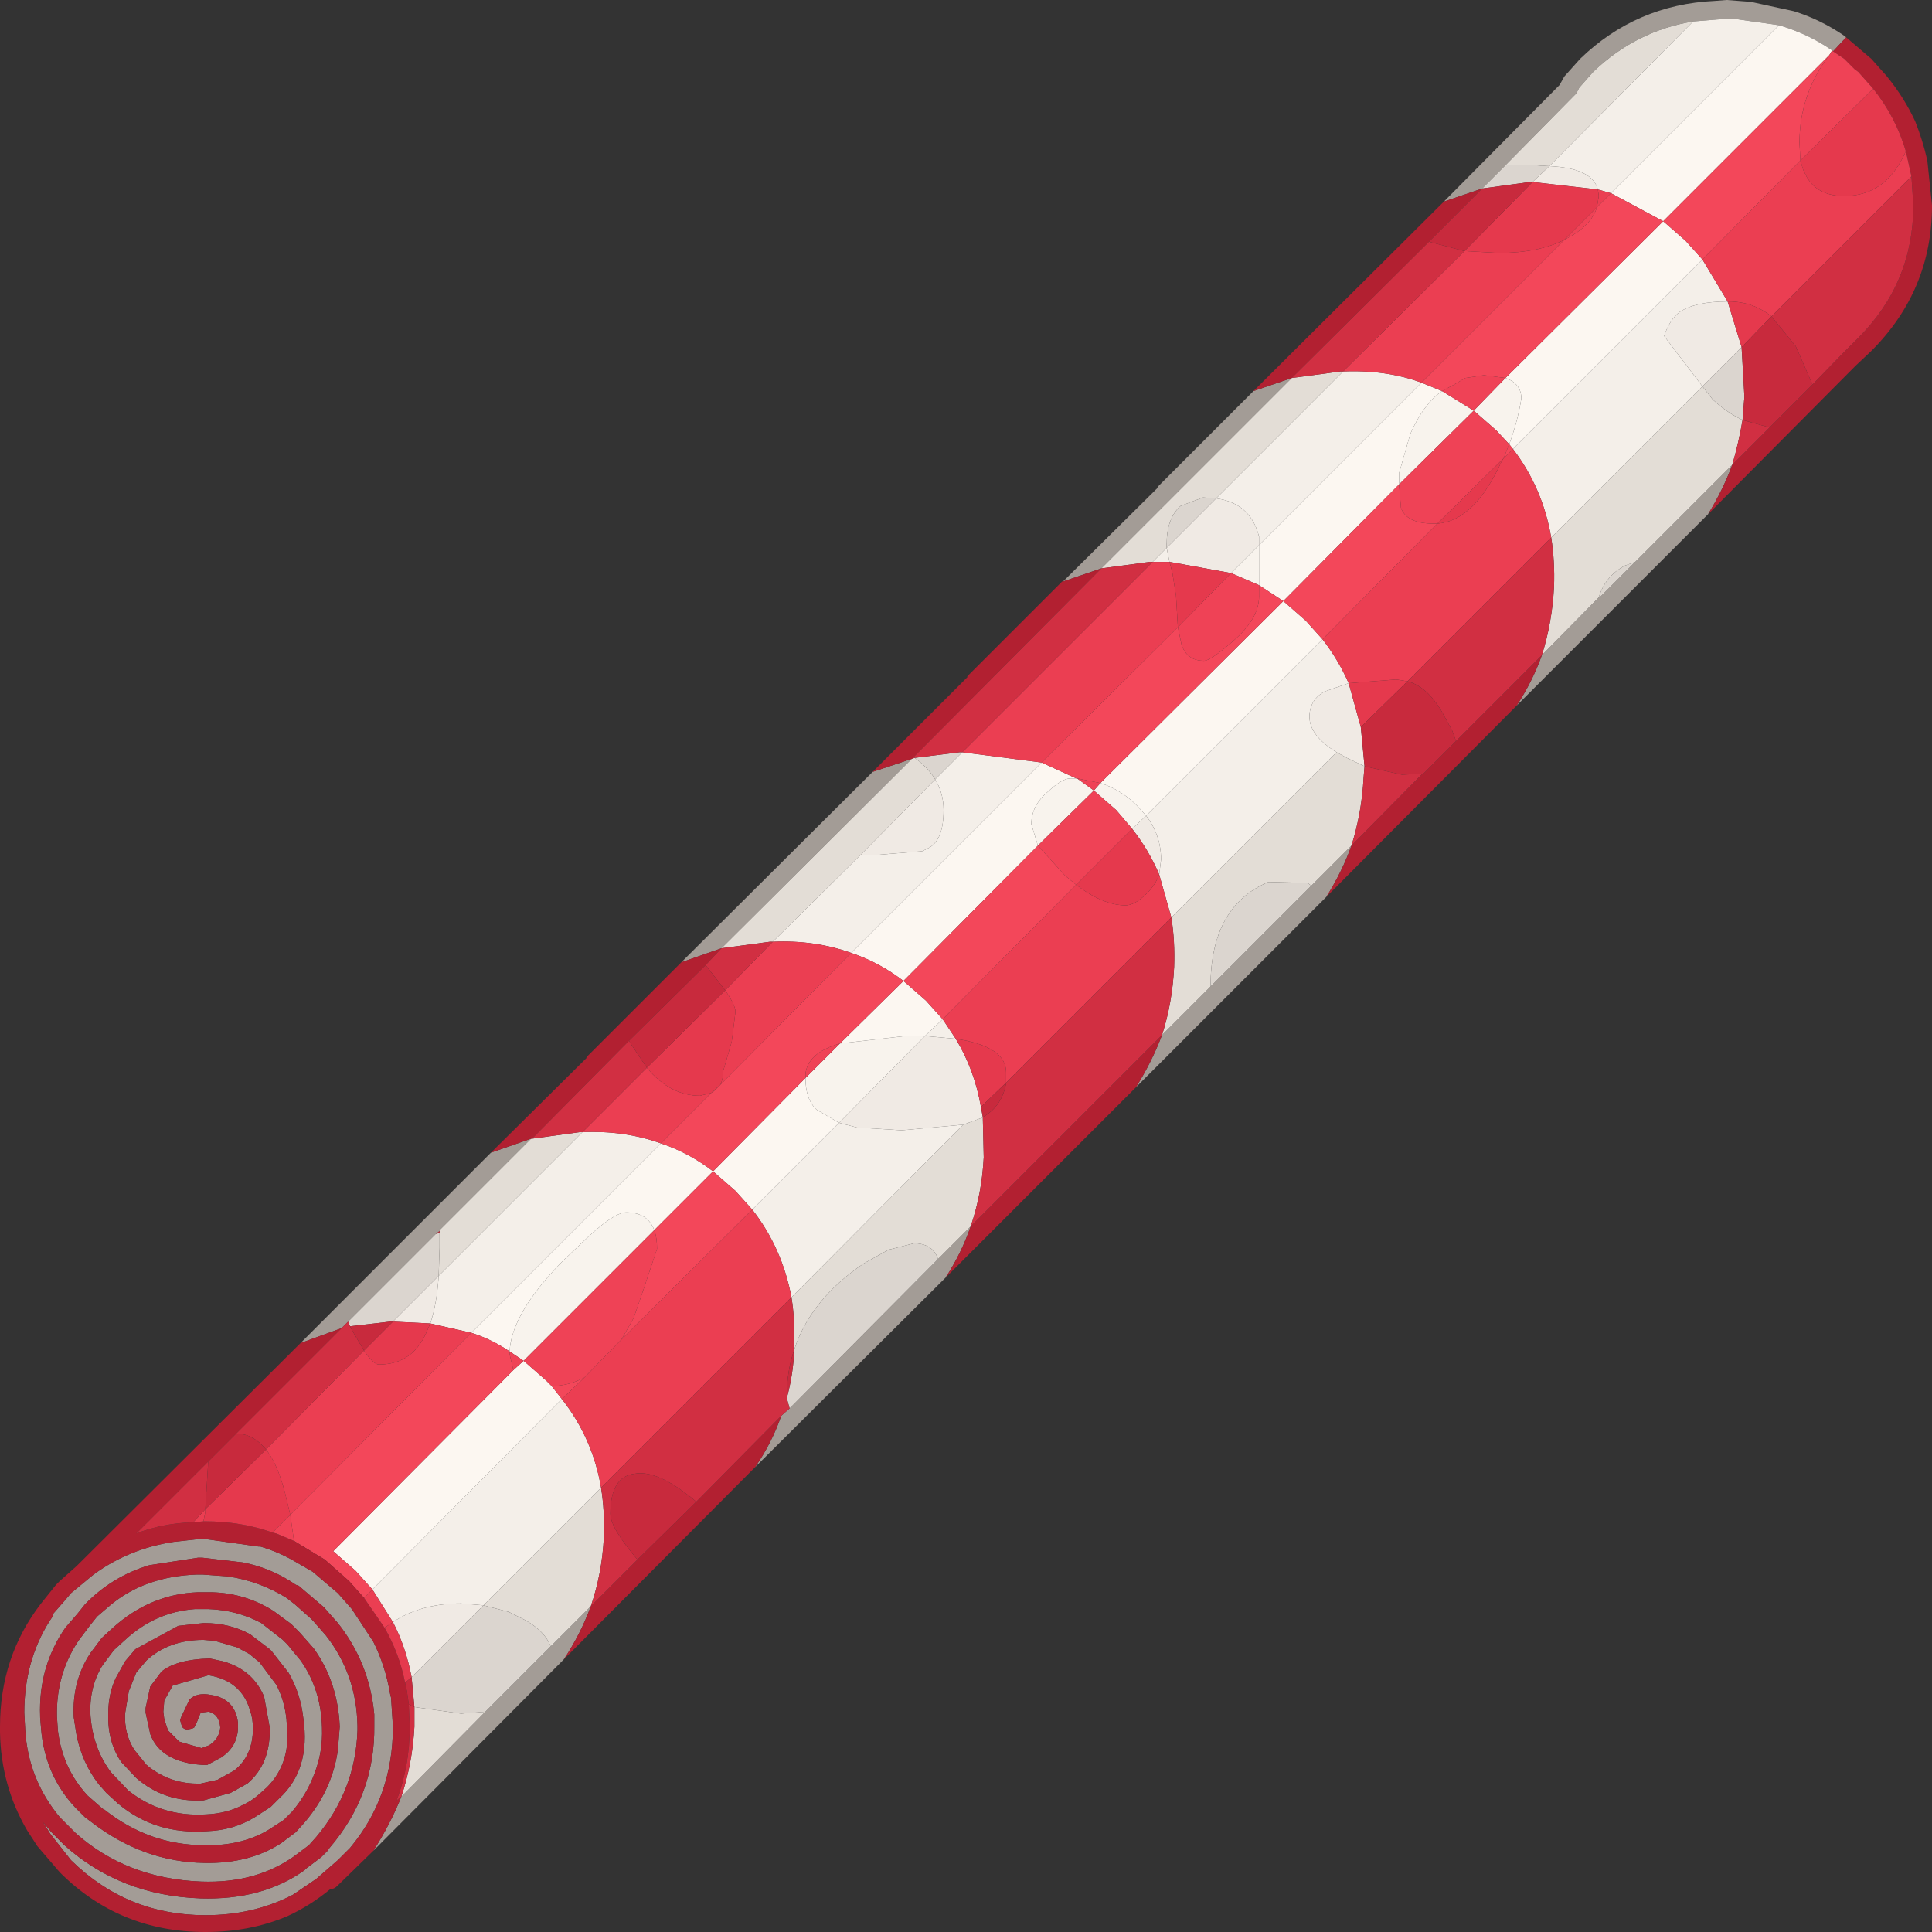 <?xml version="1.0" encoding="UTF-8" standalone="no"?>
<svg xmlns:ffdec="https://www.free-decompiler.com/flash" xmlns:xlink="http://www.w3.org/1999/xlink" ffdec:objectType="shape" height="103.5px" width="103.5px" xmlns="http://www.w3.org/2000/svg">
  <rect width="100%" height="100%" fill="#333333" stroke="none"/>
  <g transform="matrix(1.0, 0.0, 0.0, 1.0, 112.3, 103.65)">
    <path d="M-21.6 -102.5 Q-24.65 -102.0 -26.95 -99.8 L-27.7 -98.95 -27.85 -98.65 -27.9 -98.6 -28.0 -98.5 -31.65 -94.8 -32.9 -93.55 -34.95 -92.85 -28.75 -99.1 -28.5 -99.55 -27.65 -100.5 Q-24.65 -103.4 -20.45 -103.6 L-19.8 -103.65 -18.5 -103.55 -16.2 -103.05 Q-14.75 -102.6 -13.45 -101.7 L-13.4 -101.65 -14.1 -100.9 -14.15 -100.95 Q-15.45 -101.85 -17.0 -102.3 L-19.45 -102.65 -19.8 -102.65 -21.6 -102.5 M-19.5 -78.75 Q-20.0 -77.4 -20.8 -76.1 L-31.05 -65.85 Q-30.2 -67.15 -29.7 -68.55 L-26.65 -71.65 -26.65 -71.6 -24.7 -73.55 -19.5 -78.75 M-83.85 -42.65 L-88.75 -37.75 -88.75 -37.7 -88.95 -37.55 -89.4 -37.1 -90.0 -36.5 -93.65 -32.85 -94.0 -32.5 -96.2 -31.7 -86.0 -41.9 -83.85 -42.65 M-102.15 -12.6 L-102.6 -11.65 -102.65 -11.5 -102.55 -11.15 Q-102.45 -11.0 -102.25 -11.0 L-102.0 -11.05 -101.9 -11.1 -101.75 -11.4 -101.55 -11.9 -101.15 -11.95 -101.1 -11.95 Q-100.55 -11.8 -100.5 -11.1 -100.55 -10.5 -101.1 -10.15 L-101.5 -10.0 -102.7 -10.35 -103.3 -10.95 -103.5 -11.55 -103.55 -11.95 -103.5 -12.55 -103.05 -13.35 -101.15 -13.9 -101.1 -13.9 Q-99.35 -13.6 -98.9 -12.0 -98.75 -11.6 -98.75 -11.05 -98.75 -9.6 -99.75 -8.8 L-100.65 -8.3 -101.55 -8.1 Q-103.2 -8.05 -104.45 -9.1 L-105.1 -9.9 Q-105.65 -10.75 -105.6 -11.85 L-105.4 -13.05 -105.0 -14.05 -104.45 -14.7 Q-103.25 -15.8 -101.4 -15.8 L-100.8 -15.75 -99.6 -15.4 -98.95 -15.05 -98.4 -14.6 -97.5 -13.4 Q-97.05 -12.55 -96.95 -11.5 L-96.95 -11.45 Q-96.65 -9.25 -98.0 -7.9 L-98.45 -7.5 Q-98.85 -7.15 -99.3 -6.95 -100.15 -6.5 -101.25 -6.45 -103.65 -6.3 -105.45 -7.75 L-106.35 -8.7 Q-107.3 -9.95 -107.45 -11.7 -107.55 -13.25 -106.8 -14.45 L-106.2 -15.25 -105.65 -15.75 Q-104.0 -17.3 -101.85 -17.45 L-101.6 -17.45 -101.15 -17.45 Q-99.6 -17.4 -98.3 -16.7 L-97.15 -15.8 -96.9 -15.55 -96.2 -14.7 Q-95.1 -13.15 -95.05 -11.1 -95.0 -9.8 -95.45 -8.65 -95.85 -7.55 -96.65 -6.6 L-97.1 -6.15 -97.95 -5.6 Q-99.4 -4.75 -101.35 -4.8 -104.3 -4.8 -106.7 -6.7 L-106.8 -6.75 -107.6 -7.45 Q-108.95 -8.9 -109.2 -10.95 L-109.25 -11.7 Q-109.3 -13.95 -108.1 -15.75 L-107.5 -16.55 -107.1 -17.05 -106.4 -17.65 Q-104.55 -19.2 -101.75 -19.3 L-101.45 -19.3 -100.1 -19.2 Q-98.4 -18.95 -96.95 -18.05 L-96.5 -17.7 -95.6 -16.9 -94.85 -16.05 Q-93.2 -13.95 -93.15 -11.2 L-93.15 -10.95 Q-93.25 -7.75 -95.35 -5.25 L-95.75 -4.8 -96.55 -4.2 Q-98.6 -2.75 -101.5 -2.85 -105.5 -3.0 -108.25 -5.45 L-108.9 -6.1 -109.1 -6.3 Q-110.8 -8.35 -110.95 -11.0 L-111.0 -11.9 Q-111.0 -14.65 -109.65 -16.8 L-109.45 -17.1 -109.45 -17.2 -108.75 -18.0 -108.5 -18.3 -107.35 -19.25 -107.15 -19.4 Q-105.3 -20.7 -103.0 -21.05 L-101.65 -21.2 -101.3 -21.2 -98.45 -20.8 -98.35 -20.8 Q-97.35 -20.5 -96.5 -20.0 L-95.55 -19.45 -94.2 -18.3 -93.45 -17.45 -92.3 -15.7 Q-91.65 -14.4 -91.4 -12.9 L-91.35 -12.7 -91.25 -11.15 Q-91.25 -7.4 -93.55 -4.65 L-93.65 -4.55 -94.2 -4.0 -95.35 -3.0 -96.6 -2.15 Q-98.7 -1.05 -101.3 -1.05 -105.5 -1.05 -108.5 -4.0 L-109.6 -5.4 -110.0 -6.05 -109.55 -5.5 -108.85 -4.8 Q-105.85 -2.1 -101.55 -1.95 -98.25 -1.85 -96.0 -3.45 L-95.9 -3.55 -95.1 -4.15 -94.75 -4.5 -94.65 -4.65 Q-92.2 -7.5 -92.25 -11.2 L-92.25 -11.8 Q-92.5 -14.55 -94.2 -16.7 L-94.95 -17.55 -96.3 -18.7 -96.45 -18.75 Q-97.75 -19.65 -99.3 -19.95 L-101.45 -20.2 -101.7 -20.2 -104.3 -19.8 Q-106.3 -19.2 -107.75 -17.7 L-108.15 -17.2 -108.8 -16.45 Q-110.25 -14.35 -110.15 -11.7 L-110.15 -11.65 -110.1 -11.05 Q-109.9 -8.55 -108.25 -6.8 L-107.75 -6.3 -107.35 -6.0 Q-104.6 -3.9 -101.35 -3.85 -98.95 -3.8 -97.25 -4.9 L-96.45 -5.5 -96.0 -6.0 Q-94.5 -7.75 -94.2 -9.9 L-94.1 -11.15 Q-94.2 -13.55 -95.5 -15.35 L-96.25 -16.2 -96.7 -16.65 -97.65 -17.35 Q-99.15 -18.3 -100.95 -18.35 L-101.1 -18.35 -101.15 -18.35 -101.7 -18.35 Q-104.25 -18.25 -106.25 -16.45 L-106.85 -15.9 -107.45 -15.1 Q-108.45 -13.6 -108.35 -11.65 L-108.2 -10.7 Q-107.9 -9.2 -107.0 -8.05 L-106.6 -7.6 -106.0 -7.05 Q-104.0 -5.35 -101.2 -5.55 -99.8 -5.6 -98.65 -6.3 L-97.8 -6.85 -97.35 -7.3 Q-95.65 -8.85 -96.05 -11.6 -96.2 -12.95 -96.85 -14.05 L-97.75 -15.2 -97.85 -15.3 -98.9 -16.1 Q-100.0 -16.7 -101.35 -16.7 L-101.4 -16.7 -102.75 -16.55 -105.05 -15.3 -105.6 -14.65 -106.1 -13.75 Q-106.5 -12.9 -106.5 -11.85 -106.55 -10.35 -105.8 -9.25 L-105.0 -8.4 Q-103.5 -7.1 -101.45 -7.2 L-101.4 -7.2 -99.95 -7.6 -99.05 -8.1 Q-97.8 -9.15 -97.85 -11.1 L-98.15 -12.75 Q-98.75 -14.2 -100.35 -14.65 L-101.05 -14.8 -101.1 -14.8 Q-102.85 -14.75 -103.65 -14.1 L-104.25 -13.3 -104.5 -12.15 -104.5 -11.9 -104.25 -10.75 Q-103.7 -9.25 -101.45 -9.1 L-101.4 -9.1 -101.2 -9.1 -100.45 -9.5 Q-99.55 -10.1 -99.55 -11.15 L-99.55 -11.35 Q-99.7 -12.65 -101.0 -12.85 -101.75 -13.0 -102.15 -12.6 M-92.3 -4.5 Q-91.4 -5.9 -90.8 -7.4 L-86.3 -11.95 -82.8 -15.45 -80.65 -17.6 Q-81.2 -16.1 -82.1 -14.75 L-92.3 -4.5 M-70.45 -27.8 L-70.0 -28.2 -62.05 -36.2 -60.3 -37.95 Q-60.8 -36.5 -61.65 -35.2 L-71.85 -25.05 Q-70.95 -26.35 -70.45 -27.8 M-39.9 -58.35 Q-40.4 -56.95 -41.25 -55.6 L-51.45 -45.4 Q-50.6 -46.75 -50.05 -48.2 L-47.45 -50.8 -42.05 -56.2 -39.9 -58.35 M-55.35 -72.5 L-50.25 -77.55 -50.3 -77.55 -45.15 -82.7 -43.1 -83.4 -53.3 -73.2 -55.35 -72.5 M-63.45 -63.0 L-73.65 -52.85 -75.8 -52.1 -65.55 -62.3 -63.45 -63.0" fill="#a39c96" fill-rule="evenodd" stroke="none"/>
    <path d="M-31.65 -94.8 L-28.0 -98.5 -27.9 -98.6 -27.85 -98.65 -27.7 -98.95 -26.95 -99.8 Q-24.65 -102.0 -21.6 -102.5 L-29.3 -94.75 -30.15 -94.8 -31.65 -94.8 M-88.75 -37.7 L-88.75 -37.75 -83.85 -42.65 -83.8 -42.65 -81.25 -43.0 -81.1 -43.0 -88.8 -35.3 -88.75 -36.8 -88.75 -37.6 -88.75 -37.7 M-86.4 -17.65 L-80.1 -23.95 Q-79.9 -22.7 -79.95 -21.3 -80.05 -19.35 -80.65 -17.6 L-82.8 -15.45 Q-83.1 -16.25 -84.15 -16.85 L-85.05 -17.3 -86.4 -17.65 M-69.75 -31.35 L-69.75 -31.5 Q-69.7 -32.9 -69.9 -34.15 L-60.7 -43.4 -59.75 -43.75 -59.65 -43.8 -59.6 -41.65 Q-59.7 -39.7 -60.3 -37.95 L-62.05 -36.2 Q-62.3 -37.0 -63.3 -37.05 L-64.7 -36.7 -66.05 -35.95 Q-68.9 -34.0 -69.75 -31.35 M-70.9 -53.2 L-71.05 -53.2 -73.65 -52.85 -63.45 -63.0 -63.3 -63.05 Q-62.6 -62.55 -62.2 -61.9 L-66.2 -57.85 -70.9 -53.2 M-90.1 -12.2 L-87.6 -11.85 -86.3 -11.95 -90.8 -7.4 Q-90.2 -9.2 -90.1 -11.15 L-90.1 -12.2 M-29.2 -74.85 L-21.1 -82.95 -20.55 -82.25 Q-19.8 -81.55 -18.95 -81.15 -19.15 -79.95 -19.5 -78.75 L-24.7 -73.55 -25.25 -73.35 Q-26.3 -72.8 -26.65 -71.65 L-29.7 -68.55 Q-29.15 -70.3 -29.05 -72.2 -29.0 -73.6 -29.2 -74.85 M-49.55 -54.5 L-40.7 -63.35 -40.15 -63.05 -39.2 -62.6 -39.25 -62.0 Q-39.35 -60.1 -39.9 -58.35 L-42.05 -56.2 -42.25 -56.35 -44.3 -56.4 -44.35 -56.4 Q-47.45 -55.1 -47.45 -50.8 L-50.05 -48.2 Q-49.5 -49.9 -49.4 -51.85 -49.35 -53.25 -49.55 -54.5 M-43.1 -83.4 L-40.5 -83.75 -40.35 -83.75 -47.15 -76.95 -47.85 -77.0 -49.05 -76.55 Q-49.8 -75.9 -49.8 -74.5 L-49.8 -74.3 -50.55 -73.55 -50.7 -73.55 -53.3 -73.2 -43.1 -83.4" fill="#e3ddd6" fill-rule="evenodd" stroke="none"/>
    <path d="M-32.9 -93.55 L-31.65 -94.8 -30.15 -94.8 -29.3 -94.75 -30.2 -93.9 -30.35 -93.9 -32.9 -93.55 M-93.65 -32.85 L-90.0 -36.5 -89.4 -37.1 -88.95 -37.55 -88.75 -37.6 -88.75 -36.8 -88.8 -35.3 -91.25 -32.85 -91.4 -32.85 -93.55 -32.6 -93.65 -32.85 M-70.0 -28.2 L-70.15 -28.75 Q-69.8 -30.05 -69.75 -31.35 -68.9 -34.0 -66.05 -35.95 L-64.7 -36.7 -63.3 -37.05 Q-62.3 -37.0 -62.05 -36.2 L-70.0 -28.2 M-90.25 -13.8 L-86.4 -17.65 -85.05 -17.3 -84.15 -16.85 Q-83.1 -16.25 -82.8 -15.45 L-86.3 -11.95 -87.6 -11.85 -90.1 -12.2 -90.25 -13.8 M-24.7 -73.55 L-26.65 -71.6 -26.65 -71.65 Q-26.3 -72.8 -25.25 -73.35 L-24.7 -73.55 M-19.0 -85.05 L-18.85 -82.4 -18.95 -81.15 Q-19.8 -81.55 -20.55 -82.25 L-21.1 -82.95 -19.0 -85.05 M-47.45 -50.8 Q-47.45 -55.1 -44.35 -56.4 L-44.3 -56.4 -42.25 -56.35 -42.05 -56.2 -47.45 -50.8 M-47.15 -76.95 L-49.8 -74.3 -49.8 -74.5 Q-49.8 -75.9 -49.05 -76.55 L-47.85 -77.0 -47.15 -76.95 M-62.2 -61.9 Q-62.6 -62.55 -63.3 -63.05 L-60.9 -63.35 -60.75 -63.35 -62.2 -61.9" fill="#dbd5cf" fill-rule="evenodd" stroke="none"/>
    <path d="M-21.6 -102.5 L-19.8 -102.65 -19.45 -102.65 -17.0 -102.3 -26.0 -93.3 -26.7 -93.5 Q-27.0 -94.65 -29.3 -94.75 L-21.6 -102.5 M-88.8 -35.3 L-81.1 -43.0 Q-78.85 -43.1 -76.9 -42.4 L-87.05 -32.25 -89.25 -32.75 Q-88.9 -33.75 -88.8 -35.3 M-82.2 -28.7 Q-80.55 -26.6 -80.1 -23.95 L-86.4 -17.65 -87.6 -17.75 Q-89.65 -17.75 -91.1 -16.85 L-91.25 -16.75 -92.35 -18.5 -82.2 -28.7 M-69.9 -34.15 Q-70.4 -36.8 -72.0 -38.85 L-67.35 -43.5 -66.4 -43.25 -64.0 -43.1 -60.7 -43.4 -69.9 -34.15 M-21.1 -89.75 L-19.75 -87.5 Q-21.45 -87.5 -22.3 -86.95 -22.85 -86.55 -23.15 -85.65 L-21.1 -82.95 -29.2 -74.85 Q-29.65 -77.5 -31.25 -79.6 L-21.1 -89.75 M-41.45 -69.4 Q-40.6 -68.3 -40.05 -67.05 L-41.35 -66.6 Q-42.15 -66.15 -42.15 -65.25 -42.15 -64.25 -40.7 -63.35 L-49.55 -54.5 -50.2 -56.8 -50.1 -57.6 Q-50.1 -58.9 -50.9 -59.95 L-41.45 -69.4 M-40.35 -83.75 Q-38.05 -83.85 -36.15 -83.15 L-44.85 -74.45 -44.85 -74.9 Q-45.3 -76.7 -47.15 -76.95 L-40.35 -83.75 M-61.8 -49.05 L-61.1 -48.0 -62.75 -48.15 -61.8 -49.05 M-49.8 -74.3 L-49.65 -73.55 -50.55 -73.55 -49.8 -74.3 M-60.75 -63.35 L-56.5 -62.8 -66.7 -52.6 Q-68.65 -53.3 -70.9 -53.2 L-66.2 -57.85 -65.35 -57.85 -62.9 -58.05 -62.5 -58.25 Q-61.75 -58.7 -61.75 -60.25 -61.75 -61.15 -62.2 -61.9 L-60.75 -63.35" fill="#f4efe9" fill-rule="evenodd" stroke="none"/>
    <path d="M-89.25 -32.75 L-91.25 -32.85 -88.8 -35.3 Q-88.9 -33.75 -89.25 -32.75 M-91.25 -16.75 L-91.1 -16.85 Q-89.65 -17.75 -87.6 -17.75 L-86.4 -17.65 -90.25 -13.8 Q-90.55 -15.4 -91.25 -16.75 M-60.7 -43.4 L-64.0 -43.1 -66.4 -43.25 -67.35 -43.5 -62.75 -48.15 -61.1 -48.0 Q-60.1 -46.35 -59.75 -44.35 L-59.65 -43.8 -59.75 -43.75 -60.7 -43.4 M-21.1 -82.95 L-23.15 -85.65 Q-22.85 -86.55 -22.3 -86.95 -21.45 -87.5 -19.75 -87.5 L-19.0 -85.05 -21.1 -82.95 M-30.2 -93.9 L-29.3 -94.75 Q-27.0 -94.65 -26.7 -93.5 L-30.2 -93.9 M-50.9 -59.95 Q-50.1 -58.9 -50.1 -57.6 L-50.2 -56.8 Q-50.75 -58.1 -51.65 -59.25 L-50.9 -59.95 M-40.7 -63.35 Q-42.15 -64.25 -42.15 -65.25 -42.15 -66.15 -41.35 -66.6 L-40.05 -67.05 -39.4 -64.7 -39.2 -62.6 -40.15 -63.05 -40.7 -63.35 M-47.15 -76.95 Q-45.3 -76.7 -44.85 -74.9 L-44.85 -74.45 -46.35 -72.95 -49.65 -73.55 -49.8 -74.3 -47.15 -76.95 M-66.2 -57.85 L-62.2 -61.9 Q-61.75 -61.15 -61.75 -60.25 -61.75 -58.7 -62.5 -58.25 L-62.9 -58.05 -65.35 -57.85 -66.2 -57.85" fill="#f0eae4" fill-rule="evenodd" stroke="none"/>
    <path d="M-17.0 -102.3 Q-15.45 -101.85 -14.15 -100.95 L-14.3 -100.7 -23.2 -91.8 -22.0 -90.75 -21.1 -89.75 -31.25 -79.6 -31.45 -79.85 Q-31.0 -81.05 -30.8 -82.3 -30.8 -83.1 -31.65 -83.4 L-23.2 -91.8 -26.0 -93.3 -17.0 -102.3 M-87.05 -32.25 L-76.9 -42.4 Q-75.4 -41.9 -74.1 -40.9 L-77.25 -37.75 Q-77.6 -38.7 -78.75 -38.7 -79.45 -38.7 -81.15 -37.05 L-82.15 -36.1 Q-84.9 -33.3 -85.0 -31.25 -85.95 -31.9 -87.05 -32.25 M-92.35 -18.5 L-93.25 -19.5 -94.45 -20.55 -84.8 -30.25 -84.25 -30.75 -83.05 -29.7 -82.75 -29.4 -82.2 -28.7 -92.35 -18.5 M-67.35 -43.5 L-72.0 -38.85 -72.9 -39.85 -74.1 -40.9 -69.15 -45.9 Q-69.15 -44.75 -68.55 -44.2 L-67.35 -43.5 M-67.3 -47.75 L-63.9 -51.1 Q-65.2 -52.1 -66.7 -52.6 L-56.5 -62.8 -54.65 -61.95 -54.95 -61.95 Q-55.4 -61.95 -56.15 -61.25 -57.05 -60.5 -57.05 -59.5 L-56.7 -58.35 -63.9 -51.1 -62.7 -50.05 -61.8 -49.05 -62.75 -48.15 -63.8 -48.15 -67.3 -47.75 M-36.15 -83.15 L-35.05 -82.7 Q-36.05 -82.0 -36.75 -80.4 L-37.35 -78.3 -37.35 -77.7 -43.55 -71.45 -42.35 -70.4 -41.45 -69.4 -50.9 -59.95 -51.4 -60.5 Q-52.25 -61.35 -53.35 -61.7 L-43.55 -71.45 -44.85 -72.3 -44.85 -74.45 -36.15 -83.15" fill="#fcf7f1" fill-rule="evenodd" stroke="none"/>
    <path d="M-85.0 -31.25 Q-84.9 -33.3 -82.15 -36.1 L-81.15 -37.05 Q-79.45 -38.7 -78.75 -38.7 -77.6 -38.7 -77.25 -37.75 L-84.25 -30.75 -85.0 -31.25 M-31.65 -83.4 Q-30.8 -83.1 -30.8 -82.3 -31.0 -81.05 -31.45 -79.85 L-32.15 -80.6 -33.35 -81.65 -31.65 -83.4 M-44.85 -74.45 L-44.85 -72.3 -46.35 -72.95 -44.85 -74.45 M-53.35 -61.7 Q-52.25 -61.35 -51.4 -60.5 L-50.9 -59.95 -51.65 -59.25 -52.5 -60.25 -53.7 -61.3 -53.35 -61.7 M-35.05 -82.7 L-33.35 -81.65 -37.35 -77.7 -37.35 -78.3 -36.75 -80.4 Q-36.05 -82.0 -35.05 -82.7 M-54.65 -61.95 L-54.6 -61.95 -53.7 -61.3 -56.7 -58.35 -57.05 -59.5 Q-57.05 -60.5 -56.15 -61.25 -55.4 -61.95 -54.95 -61.95 L-54.65 -61.95 M-67.3 -47.75 L-63.8 -48.15 -62.75 -48.15 -67.35 -43.5 -68.55 -44.2 Q-69.15 -44.75 -69.15 -45.9 L-67.3 -47.75" fill="#f8f3ed" fill-rule="evenodd" stroke="none"/>
    <path d="M-77.25 -37.75 L-74.1 -40.9 Q-75.4 -41.9 -76.9 -42.4 L-74.2 -45.1 -74.05 -45.2 -73.7 -45.55 -66.7 -52.6 Q-65.2 -52.1 -63.9 -51.1 L-67.3 -47.75 Q-69.05 -47.25 -69.15 -46.1 L-69.15 -45.95 -69.15 -45.9 -74.1 -40.9 -72.9 -39.85 -72.0 -38.85 -79.0 -31.9 -78.35 -33.05 -77.8 -34.65 -77.1 -36.75 Q-77.1 -37.35 -77.25 -37.75 M-85.0 -31.25 L-85.0 -31.1 -84.8 -30.25 -94.45 -20.55 -93.25 -19.5 -92.35 -18.5 -92.8 -18.05 -93.6 -18.95 -94.9 -20.1 -96.55 -21.1 -96.65 -21.8 -96.75 -22.5 -87.05 -32.25 Q-85.95 -31.9 -85.0 -31.25 M-82.75 -29.4 Q-81.85 -29.4 -81.0 -29.85 L-82.2 -28.7 -82.75 -29.4 M-15.85 -95.05 L-21.1 -89.75 -22.0 -90.75 -23.2 -91.8 -14.3 -100.7 Q-15.9 -98.6 -15.9 -96.0 L-15.85 -95.05 M-26.75 -92.55 L-26.0 -93.3 -23.2 -91.8 -31.65 -83.4 -32.8 -83.55 -33.8 -83.4 -34.4 -83.05 -35.05 -82.7 -36.15 -83.15 -28.5 -90.8 -28.05 -91.05 Q-27.0 -91.7 -26.75 -92.55 M-31.45 -79.85 L-31.25 -79.6 -31.75 -79.1 -31.45 -79.85 M-35.3 -75.6 L-41.45 -69.4 -42.35 -70.4 -43.55 -71.45 -37.35 -77.7 -37.25 -76.45 Q-36.95 -75.6 -35.5 -75.6 L-35.3 -75.6 M-44.85 -72.3 L-43.55 -71.45 -53.35 -61.7 -54.6 -61.95 -54.65 -61.95 -56.5 -62.8 -49.2 -70.05 -49.0 -69.1 Q-48.7 -68.25 -47.8 -68.25 -47.45 -68.25 -46.25 -69.3 -44.85 -70.5 -44.85 -71.7 L-44.85 -72.3 M-54.65 -56.25 L-61.8 -49.05 -62.7 -50.05 -63.9 -51.1 -56.7 -58.35 -55.25 -56.75 -54.65 -56.25" fill="#f3475a" fill-rule="evenodd" stroke="none"/>
    <path d="M-14.1 -100.9 L-13.4 -101.65 -12.05 -100.5 -11.25 -99.6 Q-10.3 -98.45 -9.7 -97.15 -9.3 -96.15 -9.05 -95.05 L-8.8 -92.65 Q-8.8 -88.1 -12.05 -84.85 L-12.9 -84.05 -20.8 -76.1 Q-20.0 -77.4 -19.5 -78.75 L-17.5 -80.75 -15.2 -83.05 -13.55 -84.75 -12.75 -85.55 Q-9.8 -88.5 -9.8 -92.65 L-9.9 -94.2 -10.2 -95.55 Q-10.75 -97.4 -11.95 -98.9 L-12.75 -99.8 -12.95 -99.95 -13.5 -100.5 -14.1 -100.9 M-34.95 -92.85 L-32.9 -93.55 -35.75 -90.7 -43.1 -83.4 -45.15 -82.7 -34.95 -92.85 M-83.85 -42.65 L-86.0 -41.9 -80.85 -47.0 -80.9 -47.0 -75.8 -52.1 -73.65 -52.85 -74.5 -51.95 -78.6 -47.9 -83.8 -42.65 -83.85 -42.65 M-96.2 -31.7 L-94.0 -32.5 -99.65 -26.85 -101.15 -25.35 -105.0 -21.5 Q-103.6 -22.05 -101.95 -22.1 L-101.4 -22.15 -101.3 -22.15 Q-99.4 -22.15 -97.7 -21.55 L-97.5 -21.5 -96.55 -21.1 -94.9 -20.1 -93.6 -18.95 -92.8 -18.05 -91.7 -16.45 Q-90.9 -15.05 -90.6 -13.5 L-90.5 -13.05 -90.4 -12.35 -90.35 -11.15 Q-90.35 -9.05 -91.05 -7.2 L-90.8 -7.4 Q-91.4 -5.9 -92.3 -4.5 L-94.25 -2.6 Q-94.4 -2.45 -94.6 -2.45 -95.7 -1.55 -96.9 -1.0 -98.9 -0.15 -101.3 -0.15 -105.9 -0.15 -109.1 -3.35 L-110.3 -4.75 -110.85 -5.6 Q-112.25 -8.0 -112.3 -10.85 L-112.3 -11.15 Q-112.3 -14.9 -110.1 -17.75 L-109.3 -18.75 -109.1 -18.95 -108.2 -19.75 -96.2 -31.7 M-102.15 -12.6 Q-101.75 -13.0 -101.0 -12.85 -99.7 -12.65 -99.55 -11.35 L-99.55 -11.15 Q-99.55 -10.1 -100.45 -9.5 L-101.2 -9.1 -101.4 -9.1 -101.45 -9.1 Q-103.7 -9.25 -104.25 -10.75 L-104.5 -11.9 -104.5 -12.15 -104.25 -13.3 -103.65 -14.1 Q-102.85 -14.75 -101.1 -14.8 L-101.05 -14.8 -100.35 -14.65 Q-98.75 -14.2 -98.15 -12.75 L-97.85 -11.1 Q-97.8 -9.15 -99.05 -8.1 L-99.95 -7.6 -101.4 -7.2 -101.45 -7.2 Q-103.5 -7.1 -105.0 -8.4 L-105.8 -9.25 Q-106.55 -10.35 -106.5 -11.85 -106.5 -12.9 -106.1 -13.75 L-105.6 -14.65 -105.05 -15.3 -102.75 -16.55 -101.4 -16.7 -101.35 -16.7 Q-100.0 -16.7 -98.9 -16.1 L-97.85 -15.3 -97.75 -15.2 -96.85 -14.05 Q-96.2 -12.95 -96.05 -11.6 -95.65 -8.85 -97.35 -7.3 L-97.8 -6.85 -98.65 -6.3 Q-99.8 -5.6 -101.2 -5.55 -104.0 -5.35 -106.0 -7.05 L-106.6 -7.6 -107.0 -8.05 Q-107.9 -9.2 -108.2 -10.7 L-108.35 -11.65 Q-108.45 -13.6 -107.45 -15.1 L-106.85 -15.9 -106.25 -16.45 Q-104.25 -18.25 -101.7 -18.35 L-101.15 -18.35 -101.1 -18.35 -100.95 -18.35 Q-99.15 -18.3 -97.65 -17.35 L-96.7 -16.65 -96.25 -16.2 -95.5 -15.35 Q-94.2 -13.55 -94.1 -11.15 L-94.2 -9.9 Q-94.5 -7.75 -96.0 -6.0 L-96.45 -5.5 -97.25 -4.9 Q-98.95 -3.8 -101.35 -3.85 -104.6 -3.9 -107.35 -6.0 L-107.75 -6.3 -108.25 -6.8 Q-109.9 -8.55 -110.1 -11.05 L-110.15 -11.65 -110.15 -11.7 Q-110.25 -14.35 -108.8 -16.45 L-108.15 -17.2 -107.75 -17.7 Q-106.3 -19.2 -104.3 -19.8 L-101.7 -20.2 -101.45 -20.2 -99.3 -19.95 Q-97.75 -19.65 -96.45 -18.75 L-96.3 -18.7 -94.95 -17.55 -94.2 -16.7 Q-92.5 -14.55 -92.25 -11.8 L-92.25 -11.2 Q-92.2 -7.5 -94.65 -4.65 L-94.75 -4.5 -95.1 -4.15 -95.9 -3.55 -96.0 -3.45 Q-98.25 -1.85 -101.55 -1.95 -105.85 -2.1 -108.85 -4.8 L-109.55 -5.5 -110.0 -6.05 -109.6 -5.4 -108.5 -4.0 Q-105.5 -1.05 -101.3 -1.05 -98.7 -1.05 -96.6 -2.15 L-95.35 -3.0 -94.2 -4.0 -93.65 -4.55 -93.55 -4.65 Q-91.25 -7.4 -91.25 -11.15 L-91.35 -12.7 -91.4 -12.9 Q-91.65 -14.4 -92.3 -15.7 L-93.45 -17.45 -94.2 -18.3 -95.55 -19.45 -96.5 -20.0 Q-97.35 -20.5 -98.35 -20.8 L-98.45 -20.8 -101.3 -21.2 -101.65 -21.2 -103.0 -21.05 Q-105.3 -20.7 -107.15 -19.4 L-107.35 -19.25 -108.5 -18.3 -108.75 -18.0 -109.45 -17.2 -109.45 -17.1 -109.65 -16.8 Q-111.0 -14.65 -111.0 -11.9 L-110.95 -11.0 Q-110.8 -8.35 -109.1 -6.3 L-108.9 -6.1 -108.25 -5.45 Q-105.5 -3.0 -101.5 -2.85 -98.6 -2.75 -96.55 -4.2 L-95.75 -4.8 -95.35 -5.25 Q-93.25 -7.75 -93.15 -10.95 L-93.15 -11.2 Q-93.2 -13.95 -94.85 -16.05 L-95.6 -16.9 -96.5 -17.7 -96.95 -18.05 Q-98.4 -18.95 -100.1 -19.2 L-101.45 -19.3 -101.75 -19.3 Q-104.55 -19.2 -106.4 -17.65 L-107.1 -17.05 -107.5 -16.55 -108.1 -15.75 Q-109.3 -13.95 -109.25 -11.7 L-109.2 -10.95 Q-108.95 -8.9 -107.6 -7.45 L-106.8 -6.75 -106.7 -6.7 Q-104.3 -4.8 -101.35 -4.8 -99.4 -4.75 -97.95 -5.6 L-97.1 -6.15 -96.65 -6.6 Q-95.85 -7.55 -95.45 -8.65 -95.0 -9.8 -95.05 -11.1 -95.1 -13.15 -96.2 -14.7 L-96.9 -15.55 -97.15 -15.8 -98.3 -16.7 Q-99.6 -17.4 -101.15 -17.45 L-101.6 -17.45 -101.85 -17.45 Q-104.0 -17.3 -105.65 -15.75 L-106.2 -15.25 -106.8 -14.45 Q-107.55 -13.25 -107.45 -11.7 -107.3 -9.95 -106.35 -8.7 L-105.45 -7.75 Q-103.65 -6.3 -101.25 -6.45 -100.15 -6.5 -99.3 -6.95 -98.85 -7.15 -98.45 -7.5 L-98.0 -7.9 Q-96.65 -9.25 -96.95 -11.45 L-96.95 -11.5 Q-97.05 -12.55 -97.5 -13.4 L-98.4 -14.6 -98.95 -15.05 -99.6 -15.4 -100.8 -15.75 -101.4 -15.8 Q-103.25 -15.8 -104.45 -14.7 L-105.0 -14.05 -105.4 -13.05 -105.6 -11.85 Q-105.65 -10.75 -105.1 -9.9 L-104.45 -9.1 Q-103.2 -8.05 -101.55 -8.1 L-100.65 -8.3 -99.75 -8.8 Q-98.75 -9.6 -98.75 -11.05 -98.75 -11.6 -98.9 -12.0 -99.35 -13.6 -101.1 -13.9 L-101.15 -13.9 -103.05 -13.35 -103.5 -12.55 -103.55 -11.95 -103.5 -11.55 -103.3 -10.95 -102.7 -10.35 -101.5 -10.0 -101.1 -10.15 Q-100.55 -10.5 -100.5 -11.1 -100.55 -11.8 -101.1 -11.95 L-101.15 -11.95 -101.55 -11.9 -101.75 -11.4 -101.9 -11.1 -102.0 -11.05 -102.25 -11.0 Q-102.45 -11.0 -102.55 -11.15 L-102.65 -11.5 -102.6 -11.65 -102.15 -12.6 M-80.65 -17.6 L-78.15 -20.1 -75.0 -23.2 -70.45 -27.8 Q-70.95 -26.35 -71.85 -25.05 L-82.1 -14.75 Q-81.2 -16.1 -80.65 -17.6 M-29.7 -68.55 Q-30.2 -67.15 -31.05 -65.85 L-41.25 -55.6 Q-40.4 -56.95 -39.9 -58.35 L-36.1 -62.2 -36.05 -62.2 -34.3 -63.95 -29.7 -68.55 M-60.3 -37.95 L-55.2 -43.05 -50.05 -48.2 Q-50.6 -46.75 -51.45 -45.4 L-61.65 -35.2 Q-60.8 -36.5 -60.3 -37.95 M-55.35 -72.5 L-53.3 -73.2 -63.35 -63.1 -63.45 -63.0 -65.55 -62.3 -60.45 -67.4 -60.5 -67.4 -55.4 -72.5 -55.35 -72.5" fill="#b22031" fill-rule="evenodd" stroke="none"/>
    <path d="M-14.15 -100.95 L-14.1 -100.9 -13.5 -100.5 -12.95 -99.95 -12.75 -99.8 -11.95 -98.9 -15.85 -95.05 -15.9 -96.0 Q-15.9 -98.6 -14.3 -100.7 L-14.15 -100.95 M-84.8 -30.25 L-85.0 -31.1 -85.0 -31.25 -84.25 -30.75 -84.8 -30.25 M-96.75 -22.5 L-96.65 -21.8 -96.55 -21.1 -97.5 -21.5 -97.7 -21.55 -96.75 -22.5 M-82.75 -29.4 L-83.05 -29.7 -84.25 -30.75 -77.25 -37.75 Q-77.1 -37.35 -77.1 -36.75 L-77.8 -34.65 -78.35 -33.05 -79.0 -31.9 -81.0 -29.85 Q-81.85 -29.4 -82.75 -29.4 M-69.15 -45.9 L-69.15 -45.95 -69.15 -46.1 Q-69.05 -47.25 -67.3 -47.75 L-69.15 -45.9 M-73.7 -45.55 L-74.05 -45.2 -74.2 -45.1 -73.7 -45.55 M-28.5 -90.8 L-26.75 -92.55 Q-27.0 -91.7 -28.05 -91.05 L-28.5 -90.8 M-35.05 -82.7 L-34.4 -83.05 -33.8 -83.4 -32.8 -83.55 -31.65 -83.4 -33.35 -81.65 -32.15 -80.6 -31.45 -79.85 -31.75 -79.1 -35.3 -75.6 -35.5 -75.6 Q-36.95 -75.6 -37.25 -76.45 L-37.35 -77.7 -33.35 -81.65 -35.05 -82.7 M-46.35 -72.95 L-44.85 -72.3 -44.85 -71.7 Q-44.85 -70.5 -46.25 -69.3 -47.45 -68.25 -47.8 -68.25 -48.7 -68.25 -49.0 -69.1 L-49.2 -70.05 -46.35 -72.95 M-54.6 -61.95 L-53.35 -61.7 -53.7 -61.3 -52.5 -60.25 -51.65 -59.25 -54.65 -56.25 -55.25 -56.75 -56.7 -58.35 -53.7 -61.3 -54.6 -61.95" fill="#ef4256" fill-rule="evenodd" stroke="none"/>
    <path d="M-10.2 -95.55 L-9.9 -94.2 -17.4 -86.7 Q-18.4 -87.5 -19.7 -87.5 L-19.75 -87.5 -21.1 -89.75 -15.85 -95.05 -15.7 -94.55 -15.5 -94.15 -15.4 -94.0 Q-14.8 -93.15 -13.5 -93.15 -11.25 -93.15 -10.2 -95.55 M-101.95 -22.1 L-101.3 -22.8 -101.3 -22.65 -101.4 -22.15 -101.95 -22.1 M-98.05 -26.0 L-92.8 -31.3 Q-92.3 -30.55 -92.0 -30.55 -90.15 -30.55 -89.4 -32.4 L-89.25 -32.75 -87.05 -32.25 -96.75 -22.5 -97.05 -23.75 Q-97.45 -25.25 -98.05 -26.0 M-76.9 -42.4 Q-78.85 -43.1 -81.1 -43.0 L-77.65 -46.45 Q-76.4 -44.95 -74.8 -44.95 L-74.2 -45.1 -76.9 -42.4 M-92.8 -18.05 L-92.35 -18.5 -91.25 -16.75 -91.7 -16.45 -92.8 -18.05 M-81.0 -29.85 L-79.0 -31.9 -72.0 -38.85 Q-70.4 -36.8 -69.9 -34.15 L-80.1 -23.95 Q-80.55 -26.6 -82.2 -28.7 L-81.0 -29.85 M-66.7 -52.6 L-73.7 -45.55 Q-73.55 -45.9 -73.55 -46.3 L-73.2 -47.5 -73.1 -47.85 -72.9 -49.45 Q-72.9 -49.8 -73.45 -50.6 L-70.9 -53.2 Q-68.65 -53.3 -66.7 -52.6 M-31.25 -79.6 Q-29.65 -77.5 -29.2 -74.85 L-36.9 -67.15 -37.5 -67.25 -40.05 -67.05 Q-40.6 -68.3 -41.45 -69.4 L-35.3 -75.6 Q-33.3 -75.75 -31.85 -78.95 L-31.75 -79.1 -31.25 -79.6 M-26.7 -93.5 L-26.0 -93.3 -26.75 -92.55 -26.65 -93.15 -26.7 -93.5 M-28.5 -90.8 L-36.15 -83.15 Q-38.05 -83.85 -40.35 -83.75 L-33.85 -90.2 -32.0 -90.1 Q-29.9 -90.1 -28.5 -90.8 M-50.2 -56.8 L-49.55 -54.5 -58.4 -45.65 -58.4 -46.2 Q-58.4 -47.6 -61.1 -48.0 L-61.8 -49.05 -54.65 -56.25 Q-53.2 -55.15 -52.0 -55.15 -51.5 -55.15 -50.85 -55.8 -50.4 -56.25 -50.2 -56.8 M-49.2 -70.05 L-56.5 -62.8 -60.75 -63.35 -50.55 -73.55 -49.65 -73.55 -49.5 -73.0 -49.3 -71.75 -49.2 -70.05" fill="#eb3e52" fill-rule="evenodd" stroke="none"/>
    <path d="M-11.95 -98.9 Q-10.75 -97.4 -10.2 -95.55 -11.25 -93.15 -13.5 -93.15 -14.8 -93.15 -15.4 -94.0 L-15.5 -94.15 -15.7 -94.55 -15.85 -95.05 -11.95 -98.9 M-92.8 -31.3 L-91.25 -32.85 -89.25 -32.75 -89.4 -32.4 Q-90.15 -30.55 -92.0 -30.55 -92.3 -30.55 -92.8 -31.3 M-101.3 -22.8 L-98.05 -26.0 Q-97.45 -25.25 -97.05 -23.75 L-96.75 -22.5 -97.7 -21.55 Q-99.4 -22.15 -101.3 -22.15 L-101.4 -22.15 -101.3 -22.65 -101.3 -22.8 M-74.2 -45.1 L-74.8 -44.95 Q-76.4 -44.95 -77.65 -46.45 L-73.45 -50.6 Q-72.9 -49.8 -72.9 -49.45 L-73.1 -47.85 -73.2 -47.5 -73.55 -46.3 Q-73.55 -45.9 -73.7 -45.55 L-74.2 -45.1 M-90.6 -13.5 Q-90.9 -15.05 -91.7 -16.45 L-91.25 -16.75 Q-90.55 -15.4 -90.25 -13.8 L-90.6 -13.5 M-19.75 -87.5 L-19.7 -87.5 Q-18.4 -87.5 -17.4 -86.7 L-19.0 -85.05 -19.75 -87.5 M-33.85 -90.2 L-30.2 -93.9 -26.7 -93.5 -26.65 -93.15 -26.75 -92.55 -28.5 -90.8 Q-29.9 -90.1 -32.0 -90.1 L-33.85 -90.2 M-31.75 -79.1 L-31.85 -78.95 Q-33.3 -75.75 -35.3 -75.6 L-31.75 -79.1 M-40.05 -67.05 L-37.5 -67.25 -36.9 -67.15 -39.4 -64.7 -40.05 -67.05 M-51.65 -59.25 Q-50.75 -58.1 -50.2 -56.8 -50.4 -56.25 -50.85 -55.8 -51.5 -55.15 -52.0 -55.15 -53.2 -55.15 -54.65 -56.25 L-51.65 -59.25 M-61.1 -48.0 Q-58.4 -47.6 -58.4 -46.2 L-58.4 -45.65 -59.75 -44.35 Q-60.1 -46.35 -61.1 -48.0 M-49.65 -73.55 L-46.35 -72.95 -49.2 -70.05 -49.3 -71.75 -49.5 -73.0 -49.65 -73.55" fill="#e5394d" fill-rule="evenodd" stroke="none"/>
    <path d="M-9.9 -94.2 L-9.8 -92.65 Q-9.8 -88.5 -12.75 -85.55 L-13.55 -84.75 -15.2 -83.05 -16.1 -85.1 -17.4 -86.7 -9.9 -94.2 M-17.5 -80.75 L-19.5 -78.75 Q-19.15 -79.95 -18.95 -81.15 L-17.5 -80.75 M-94.0 -32.5 L-93.65 -32.85 -93.55 -32.6 -93.45 -32.4 -92.8 -31.3 -98.05 -26.0 Q-98.75 -26.85 -99.65 -26.85 L-94.0 -32.5 M-81.1 -43.0 L-81.25 -43.0 -83.8 -42.65 -78.6 -47.9 -78.55 -47.8 -77.65 -46.45 -81.1 -43.0 M-101.15 -25.35 L-101.15 -25.25 -101.3 -22.8 -101.95 -22.1 Q-103.6 -22.05 -105.0 -21.5 L-101.15 -25.35 M-73.45 -50.6 L-74.5 -51.95 -73.65 -52.85 -71.05 -53.2 -70.9 -53.2 -73.45 -50.6 M-80.1 -23.95 L-69.9 -34.15 Q-69.7 -32.9 -69.75 -31.5 L-69.75 -31.35 Q-70.15 -30.2 -70.15 -28.85 L-70.15 -28.75 -70.0 -28.2 -70.45 -27.8 -75.0 -23.2 -75.3 -23.45 -75.5 -23.6 Q-77.2 -24.9 -78.3 -24.7 -79.6 -24.55 -79.6 -22.55 -79.6 -21.8 -78.15 -20.1 L-80.65 -17.6 Q-80.05 -19.35 -79.95 -21.3 -79.9 -22.7 -80.1 -23.95 M-90.8 -7.4 L-91.05 -7.2 Q-90.35 -9.05 -90.35 -11.15 L-90.4 -12.35 -90.1 -12.2 -90.1 -11.15 Q-90.2 -9.2 -90.8 -7.4 M-35.75 -90.7 L-33.85 -90.2 -40.35 -83.75 -40.5 -83.75 -43.1 -83.4 -35.75 -90.7 M-36.9 -67.15 L-29.2 -74.85 Q-29.0 -73.6 -29.05 -72.2 -29.15 -70.3 -29.7 -68.55 L-34.3 -63.95 -34.5 -64.5 -35.1 -65.6 Q-35.9 -66.9 -36.9 -67.15 M-36.1 -62.2 L-39.9 -58.35 Q-39.35 -60.1 -39.25 -62.0 L-39.2 -62.6 -37.2 -62.15 -36.1 -62.2 M-58.4 -45.65 L-49.55 -54.5 Q-49.35 -53.25 -49.4 -51.85 -49.5 -49.9 -50.05 -48.2 L-55.2 -43.05 -60.3 -37.95 Q-59.7 -39.7 -59.6 -41.65 L-59.65 -43.8 Q-58.6 -44.4 -58.4 -45.65 M-50.55 -73.55 L-60.75 -63.35 -60.9 -63.35 -63.3 -63.05 -63.35 -63.1 -53.3 -73.2 -50.7 -73.55 -50.55 -73.55" fill="#d12f42" fill-rule="evenodd" stroke="none"/>
    <path d="M-15.2 -83.05 L-17.5 -80.75 -18.95 -81.15 -18.85 -82.4 -19.0 -85.05 -17.4 -86.7 -16.1 -85.1 -15.2 -83.05 M-88.95 -37.55 L-88.75 -37.7 -88.75 -37.6 -88.95 -37.55 M-92.8 -31.3 L-93.45 -32.4 -93.55 -32.6 -91.4 -32.85 -91.25 -32.85 -92.8 -31.3 M-101.3 -22.8 L-101.15 -25.25 -101.15 -25.35 -99.65 -26.85 Q-98.75 -26.85 -98.05 -26.0 L-101.3 -22.8 M-77.65 -46.45 L-78.55 -47.8 -78.6 -47.9 -74.5 -51.95 -73.45 -50.6 -77.65 -46.45 M-90.4 -12.35 L-90.5 -13.05 -90.6 -13.5 -90.25 -13.8 -90.1 -12.2 -90.4 -12.35 M-78.15 -20.1 Q-79.6 -21.8 -79.6 -22.55 -79.6 -24.55 -78.3 -24.7 -77.2 -24.9 -75.5 -23.6 L-75.3 -23.45 -75.0 -23.2 -78.15 -20.1 M-70.15 -28.75 L-70.15 -28.85 Q-70.15 -30.2 -69.75 -31.35 -69.8 -30.05 -70.15 -28.75 M-32.9 -93.55 L-30.35 -93.9 -30.2 -93.9 -33.85 -90.2 -35.75 -90.7 -32.9 -93.55 M-34.3 -63.95 L-36.05 -62.2 -36.1 -62.2 -37.2 -62.15 -39.2 -62.6 -39.4 -64.7 -36.9 -67.15 Q-35.9 -66.9 -35.1 -65.6 L-34.5 -64.5 -34.3 -63.95 M-59.75 -44.35 L-58.4 -45.65 Q-58.6 -44.4 -59.65 -43.8 L-59.75 -44.35 M-63.3 -63.05 L-63.45 -63.0 -63.35 -63.1 -63.3 -63.05" fill="#c82a3d" fill-rule="evenodd" stroke="none"/>
  </g>
</svg>

